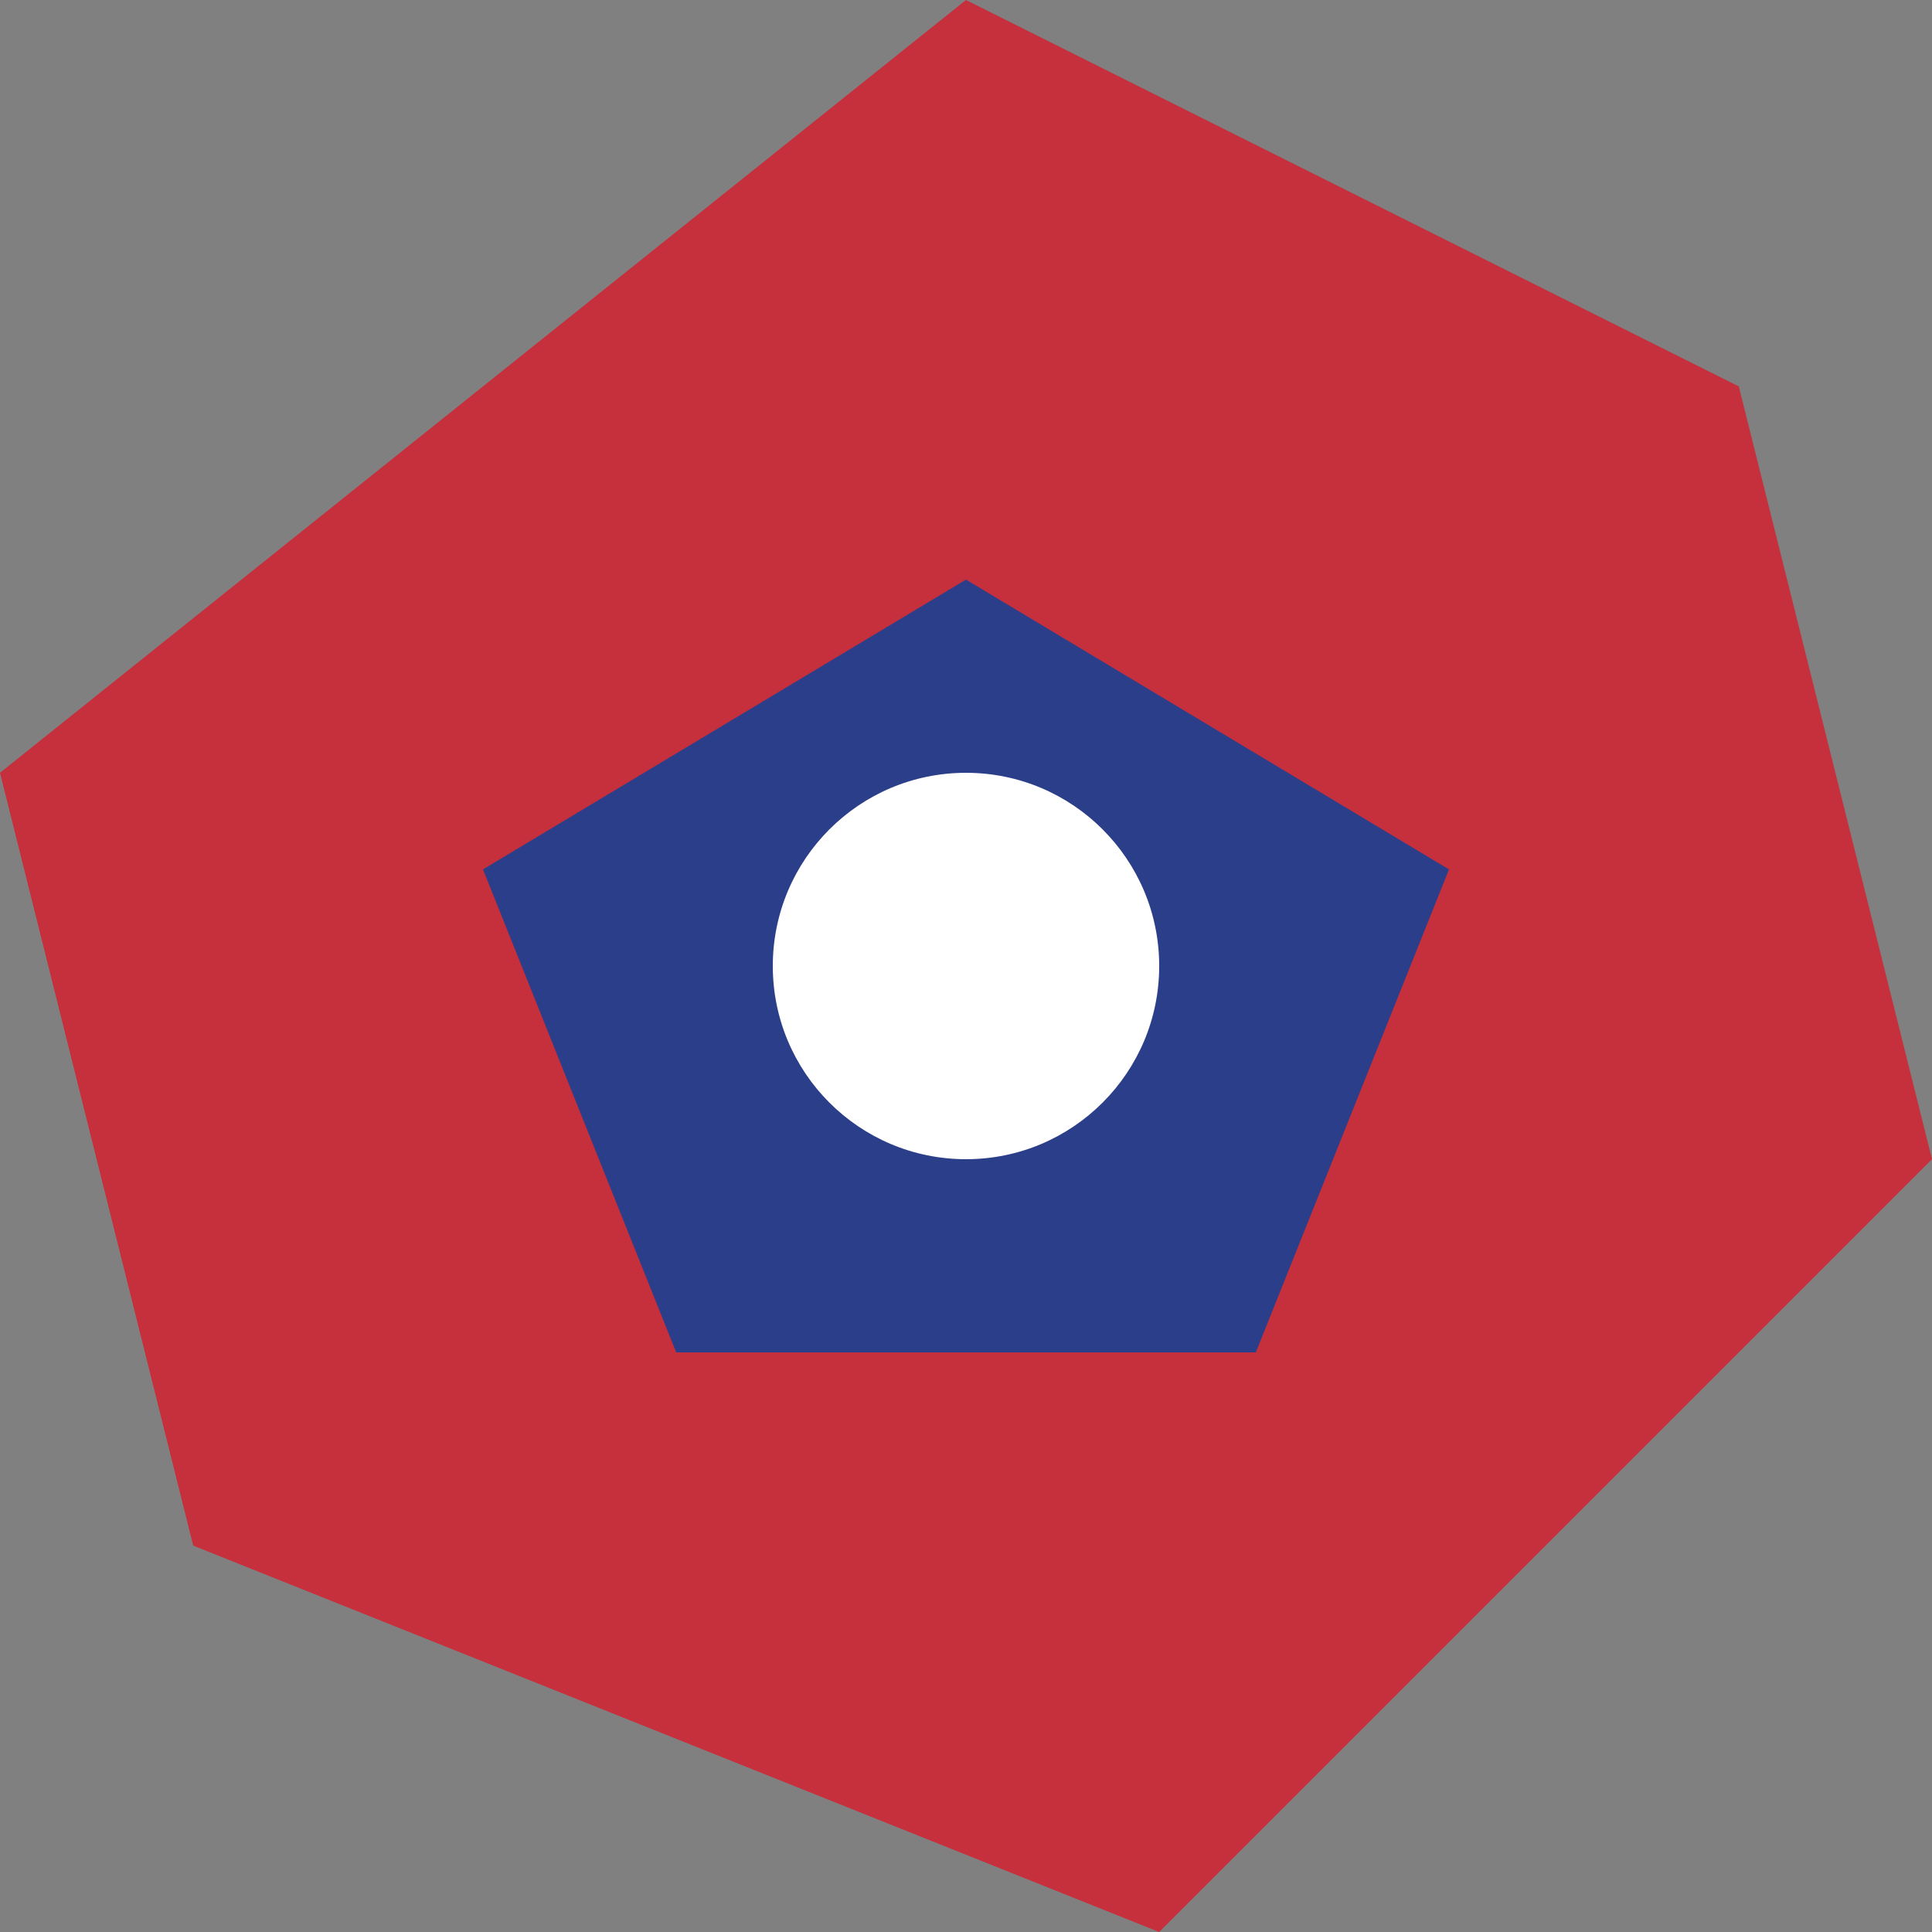 <?xml version="1.0" encoding="UTF-8"?>
<svg width="100" height="100" viewBox="0 0 100 100" xmlns="http://www.w3.org/2000/svg">
  <rect x="0" y="0" width="100" height="100" fill="#808080" stroke="none"/>
  <!-- الشكل الخارجي -->
  <path d="M50 0L90 20L100 60L60 100L10 80L0 40L50 0z" fill="#C62F3C"/>
  <!-- الشكل الداخلي -->
  <path d="M50 30L75 45L65 70L35 70L25 45L50 30z" fill="#2B3E89"/>
  <!-- دائرة في المنتصف -->
  <circle cx="50" cy="50" r="10" fill="#FFFFFF"/>
</svg>

